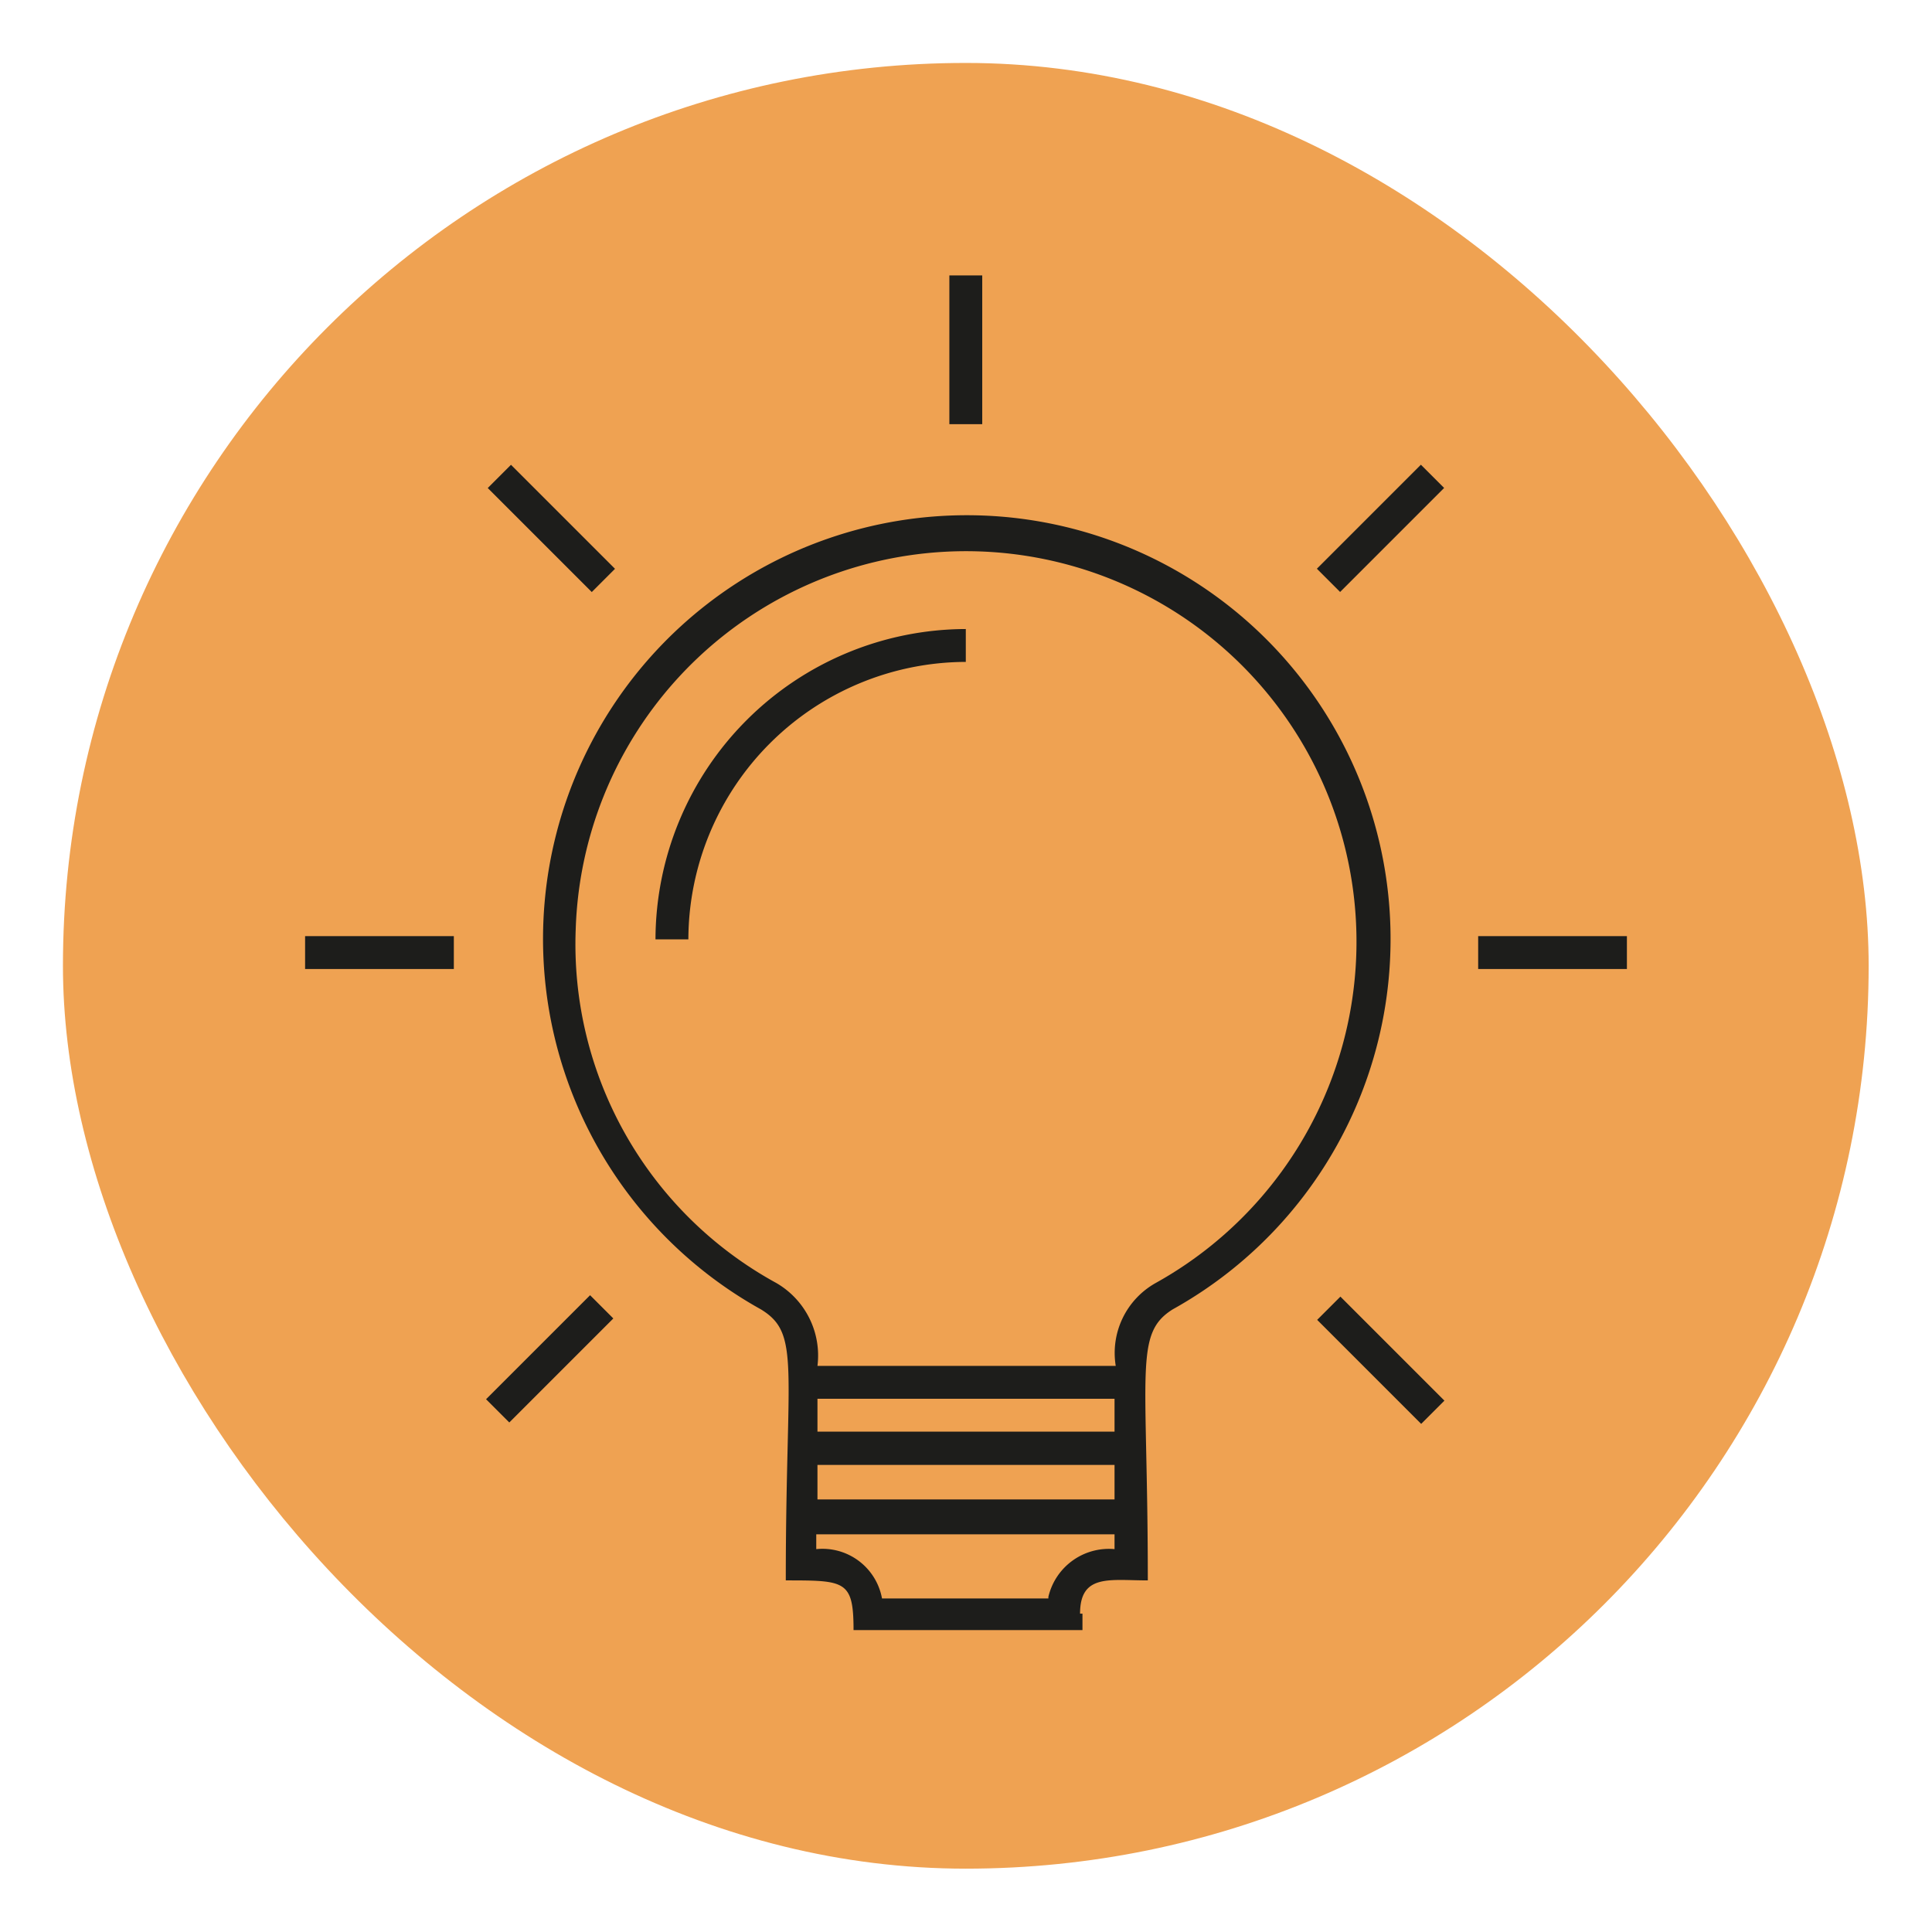 <svg viewBox="0 0 48.19 48.19" xmlns="http://www.w3.org/2000/svg"><rect fill="#efa252" height="45.04" rx="22.52" width="45.04" x="1.57" y="1.57"/><g fill="#1d1d1b"><path d="m26.94 40.25c0-1 .74-.83 1.69-.83 0-5.25-.35-6.15.62-6.76a10.57 10.57 0 1 0 -10.27 0c1 .61.62 1.41.62 6.76 1.48 0 1.69 0 1.69 1.24h5.71v-.41zm.86-2.85h-7.41v-.86h7.41zm0-1.69h-7.41v-.82h7.41zm-8.44-3.71a9.63 9.63 0 0 1 -5-8.82 9.74 9.74 0 1 1 14.47 8.82 2 2 0 0 0 -1 2.07h-7.44a2.09 2.09 0 0 0 -1.03-2.07zm6.79 7.87h-4.15a1.51 1.51 0 0 0 -1.64-1.23v-.37h7.44v.37a1.55 1.55 0 0 0 -1.65 1.19z"/><path d="m24.09 15.69a7.76 7.76 0 0 0 -7.74 7.74h.82a6.94 6.94 0 0 1 6.92-6.92z"/><path d="m36.87 23.35h3.71v.82h-3.71z"/><path d="m7.61 23.35h3.71v.82h-3.71z"/><path d="m23.68 6.87h.82v3.71h-.82z"/><path d="m32.61 12.76h3.67v.82h-3.67z" transform="matrix(.707 -.707 .707 .707 .77 28.22)"/><path d="m11.89 33.49h3.67v.82h-3.67z" transform="matrix(.707 -.707 .707 .707 -19.96 19.63)"/><path d="m13.34 11.35h.82v3.67h-.82z" transform="matrix(.707 -.707 .707 .707 -5.29 13.58)"/><path d="m34.04 32.09h.82v3.67h-.82z" transform="matrix(.707 -.707 .707 .707 -13.9 34.3)"/></g></svg>